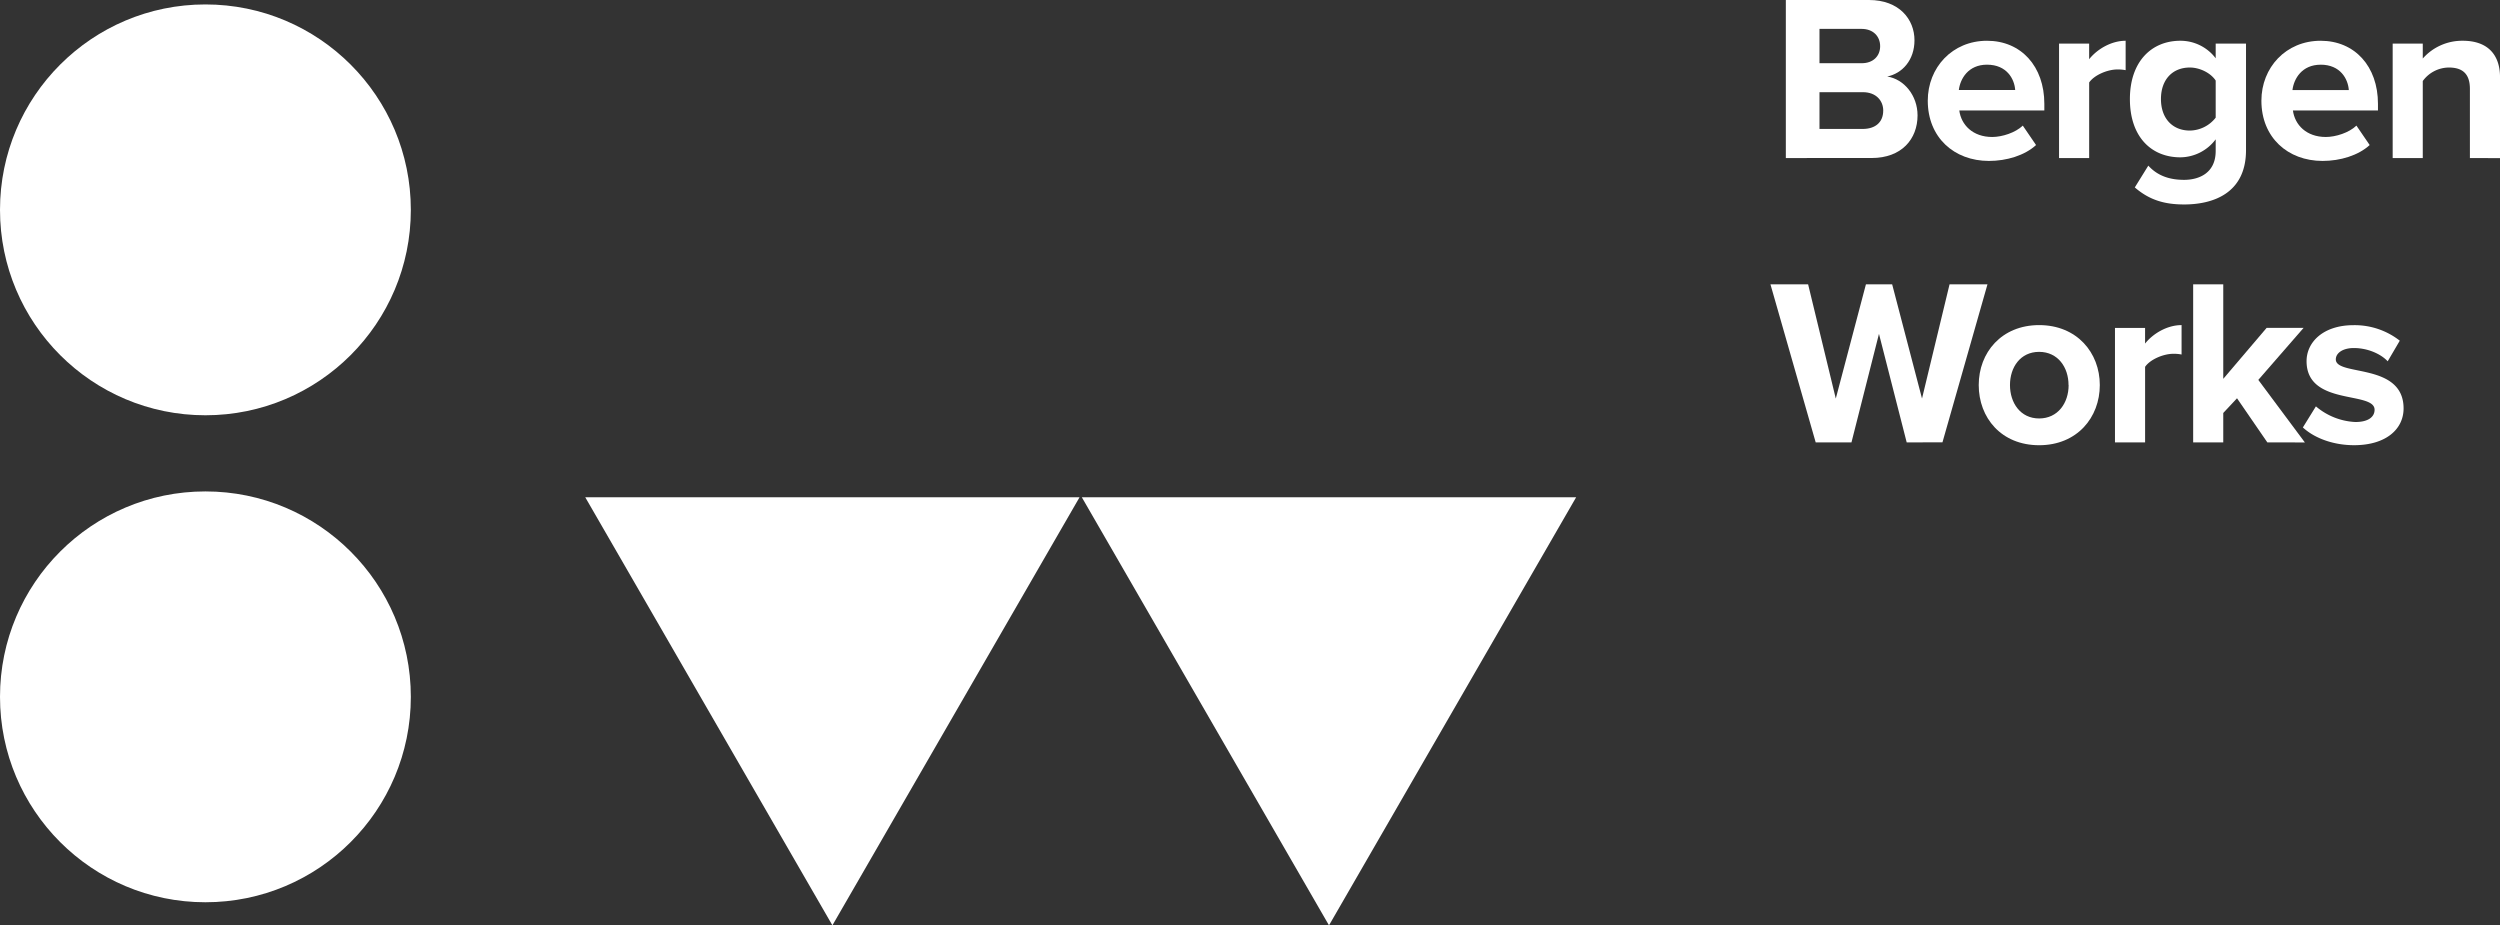 <svg id="Layer_1" data-name="Layer 1" xmlns="http://www.w3.org/2000/svg" viewBox="0 0 1020 377.54"><rect x="0" y="0" width="1020" height="377.54" fill="#333333" stroke="none"/><defs><style>.cls-1{fill:#fff;}</style></defs><title>Artboard 11</title><circle class="cls-1" cx="83.81" cy="85.62" r="83.81"/><circle class="cls-1" cx="83.81" cy="284.31" r="83.81"/><polygon class="cls-1" points="339.62 377.54 440.46 202.88 238.78 202.88 339.62 377.54"/><polygon class="cls-1" points="542.23 377.54 643.07 202.88 441.38 202.88 542.23 377.54"/><path class="cls-1" d="M728.62,64.48V0h33.93c12.28,0,18.56,7.83,18.56,16.43,0,8.12-5,13.53-11.12,14.79,6.86,1.06,12.37,7.73,12.37,15.85,0,9.67-6.48,17.4-18.75,17.4ZM767.1,18.85c0-4.06-2.9-7.06-7.54-7.06H742.35v14h17.21C764.2,25.81,767.1,22.91,767.1,18.85Zm1.26,26.3c0-4.06-2.9-7.54-8.31-7.54H742.35v15H760C765.26,52.59,768.35,49.79,768.35,45.15Z"/><path class="cls-1" d="M786.53,41.09c0-13.53,10-24.46,24.17-24.46,13.92,0,23.39,10.44,23.39,25.72v2.71H799.39c.77,5.9,5.51,10.83,13.44,10.83,4,0,9.47-1.74,12.47-4.64l5.41,7.93c-4.64,4.25-12,6.48-19.24,6.48C797.26,65.64,786.53,56.07,786.53,41.09ZM810.7,26.39c-7.64,0-10.92,5.7-11.5,10.34h23C821.91,32.29,818.82,26.39,810.7,26.39Z"/><path class="cls-1" d="M840.09,64.48V17.79h12.28v6.38c3.29-4.16,9.09-7.54,14.89-7.54v12a16.33,16.33,0,0,0-3.38-.29c-4.06,0-9.47,2.32-11.5,5.32V64.48Z"/><path class="cls-1" d="M871,76.47l5.51-8.89c3.77,4.16,8.7,5.8,14.6,5.8S904,70.77,904,61.58V56.84a18.18,18.18,0,0,1-14.41,7.35C877.89,64.19,869,56,869,40.41c0-15.27,8.8-23.78,20.59-23.78A18,18,0,0,1,904,23.78v-6h12.37v43.5c0,17.79-13.73,22.14-25.23,22.14C883.11,83.43,876.92,81.59,871,76.47ZM904,48V32.87c-2-3.09-6.48-5.32-10.54-5.32-7,0-11.79,4.83-11.79,12.86s4.83,12.86,11.79,12.86A13.6,13.6,0,0,0,904,48Z"/><path class="cls-1" d="M922.65,41.09c0-13.53,10-24.46,24.17-24.46,13.92,0,23.39,10.44,23.39,25.72v2.71H935.51c.77,5.9,5.51,10.83,13.44,10.83,4,0,9.47-1.74,12.47-4.64l5.41,7.93c-4.64,4.25-12,6.48-19.24,6.48C933.38,65.64,922.65,56.07,922.65,41.09Zm24.17-14.69c-7.64,0-10.92,5.7-11.5,10.34h23C958,32.29,954.94,26.39,946.82,26.39Z"/><path class="cls-1" d="M1007.72,64.48V36.25c0-6.48-3.38-8.7-8.6-8.7a13.29,13.29,0,0,0-10.63,5.51V64.48H976.21V17.79h12.28v6.09a21.38,21.38,0,0,1,16.34-7.25c10.25,0,15.18,5.8,15.18,14.89v33Z"/><path class="cls-1" d="M777.93,180.49l-11.31-44.28L755.4,180.49H740.8L722.34,116h15.37L749,162.61,761.3,116H772l12.18,46.6L795.42,116h15.47l-18.37,64.48Z"/><path class="cls-1" d="M807.32,157.1c0-13.24,9.28-24.46,24.65-24.46s24.75,11.21,24.75,24.46-9.28,24.55-24.75,24.55S807.32,170.44,807.32,157.1Zm36.64,0c0-7.25-4.35-13.54-12-13.54s-11.89,6.28-11.89,13.54,4.25,13.63,11.89,13.63S844,164.45,844,157.1Z"/><path class="cls-1" d="M862.91,180.49V133.8h12.28v6.38c3.29-4.16,9.09-7.54,14.89-7.54v12a16.33,16.33,0,0,0-3.38-.29c-4.06,0-9.47,2.32-11.5,5.32v30.84Z"/><path class="cls-1" d="M925.07,180.49l-12.37-18-5.61,6v12H894.81V116h12.28v38.57l17.69-20.79h15.08L921.39,155l19,25.52Z"/><path class="cls-1" d="M939.57,174.4l5.32-8.6A26.73,26.73,0,0,0,961,172.18c5.32,0,7.83-2.13,7.83-5,0-7.73-27.75-1.45-27.75-19.82,0-7.83,6.86-14.69,19.14-14.69A29.83,29.83,0,0,1,979.11,139l-4.93,8.41c-2.8-3-8.12-5.41-13.82-5.41-4.45,0-7.35,2-7.35,4.64,0,7,27.65,1.16,27.65,20,0,8.51-7.25,15-20.21,15C952.33,181.65,944.5,178.95,939.57,174.4Z"/></svg>
